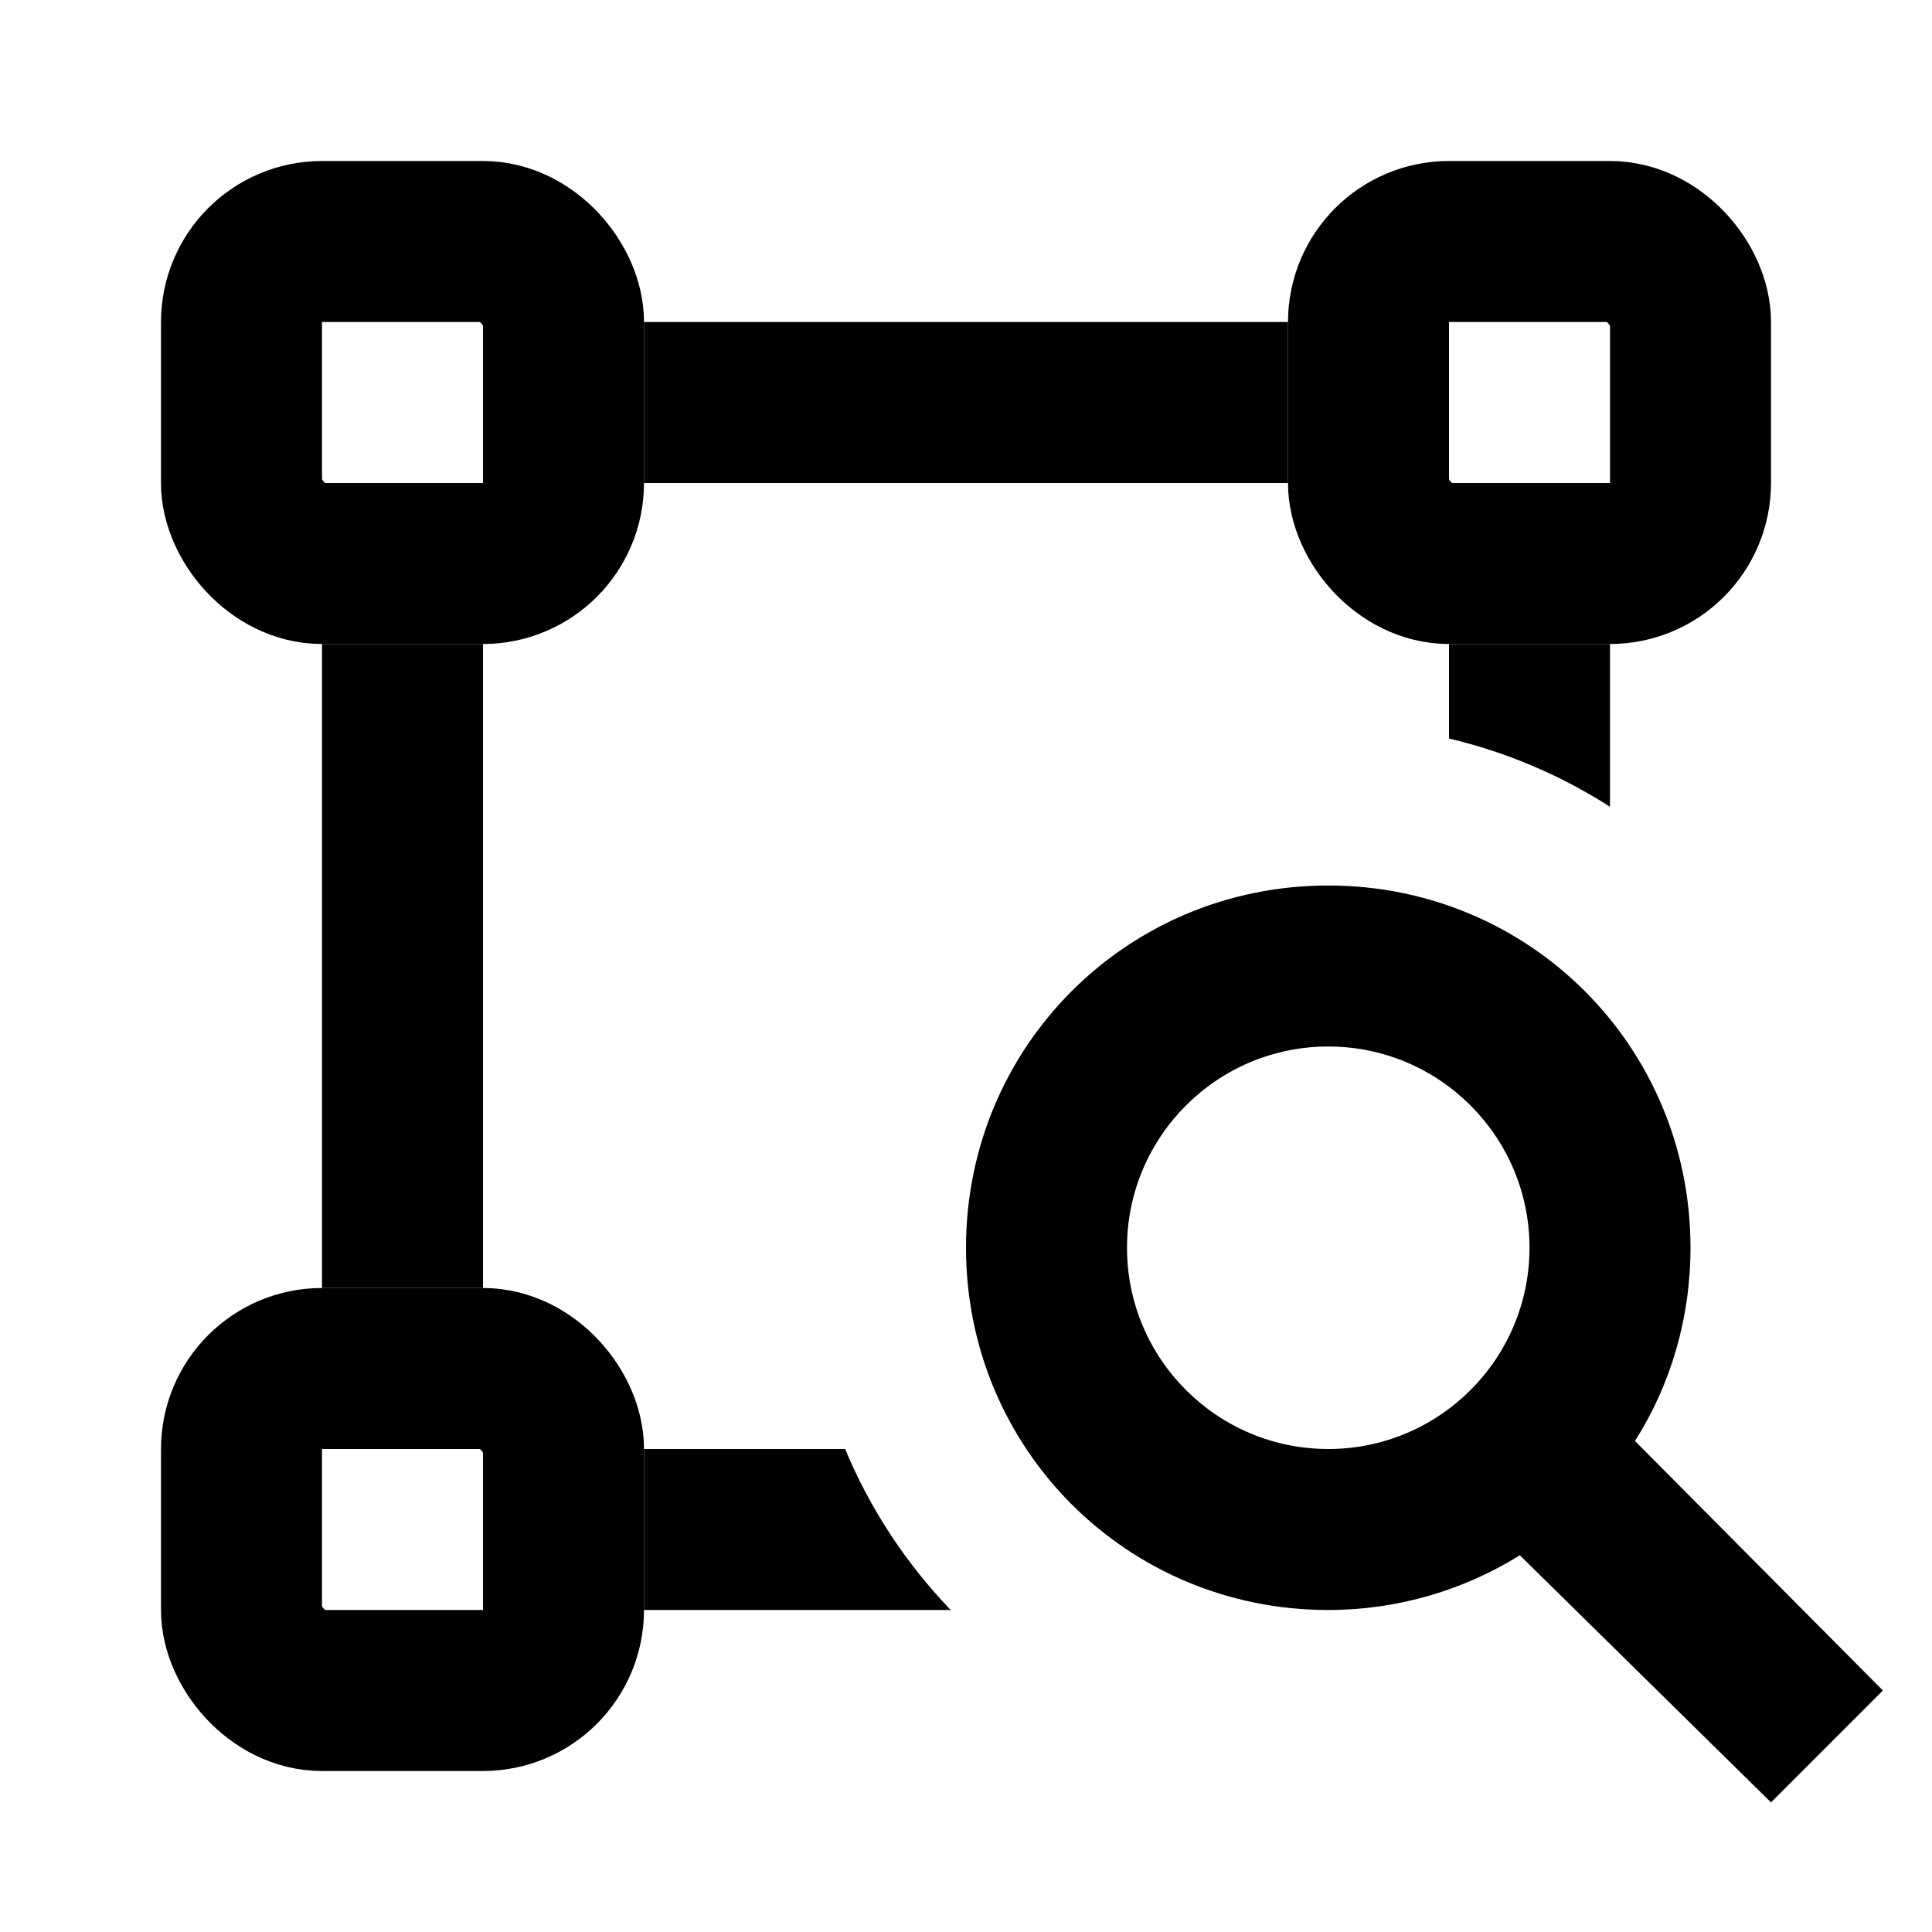 <svg xmlns="http://www.w3.org/2000/svg" width="24" height="24" fill="none" viewBox="0 0 24 24"><rect width="4" height="4" x="3" y="3" stroke="currentColor" stroke-width="2" rx="1"/><rect width="4" height="4" x="3" y="17" stroke="currentColor" stroke-width="2" rx="1"/><rect width="4" height="4" x="17" y="3" stroke="currentColor" stroke-width="2" rx="1"/><rect width="2" height="8" x="4" y="8" fill="currentColor"/><rect width="2" height="8" x="8" y="6" fill="currentColor" transform="rotate(-90 8 6)"/><path fill="currentColor" fill-rule="evenodd" d="M16.5 11C19 11 21 13 21 15.5C21 16.38 20.75 17.21 20.31 17.9L23.39 21L22 22.39L18.88 19.32C18.19 19.75 17.37 20 16.5 20C14 20 12 18 12 15.5C12 13 14 11 16.5 11ZM14 15.5C14 14.12 15.12 13 16.5 13C17.88 13 19 14.12 19 15.5C19 16.88 17.88 18 16.5 18C15.12 18 14 16.88 14 15.5Z" clip-rule="evenodd"/><path fill="currentColor" fill-rule="evenodd" d="M18 8H20V10.022C19.395 9.634 18.72 9.344 18 9.174V8ZM10.498 18H8V20H11.81C11.257 19.424 10.81 18.748 10.498 18Z" clip-rule="evenodd"/></svg>